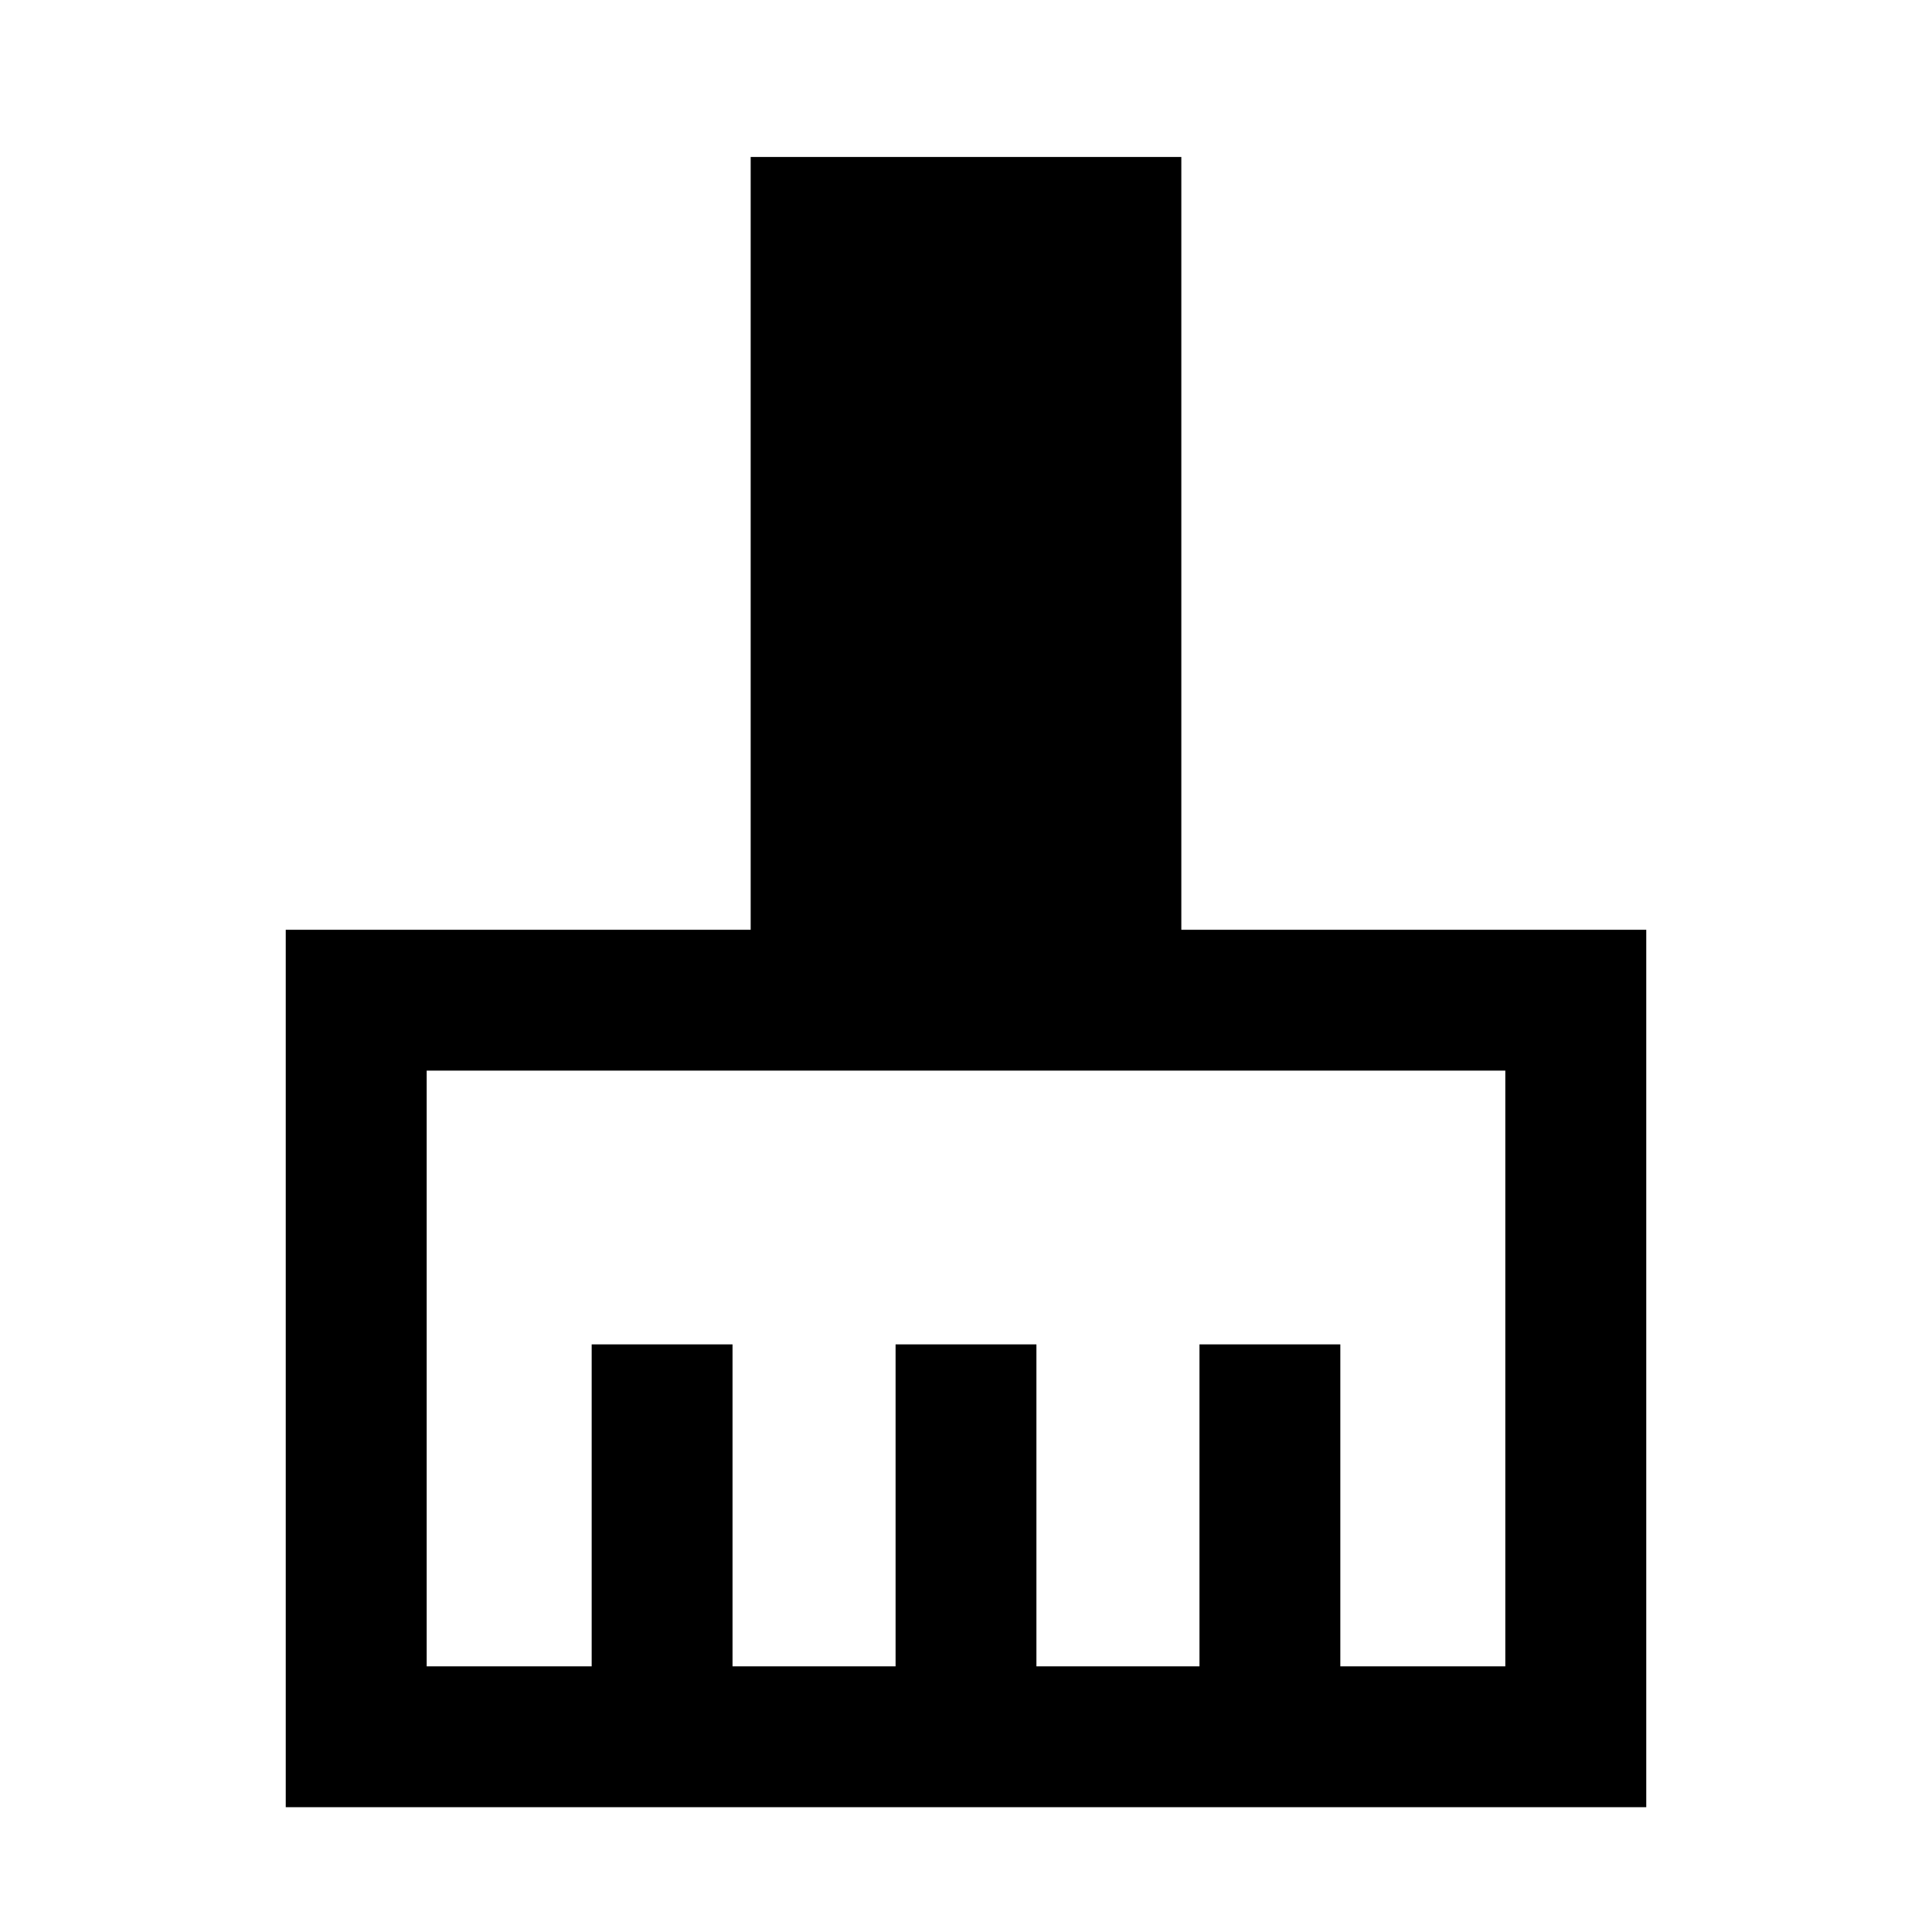<svg xmlns="http://www.w3.org/2000/svg" height="20" width="20"><path d="M2.958 18.708V9.625h4.813v-8h4.458v8h4.813v9.083Zm1.459-1.458h1.708v-3.333h1.458v3.333h1.688v-3.333h1.458v3.333h1.688v-3.333h1.458v3.333h1.708v-6.167H4.417Z"/></svg>